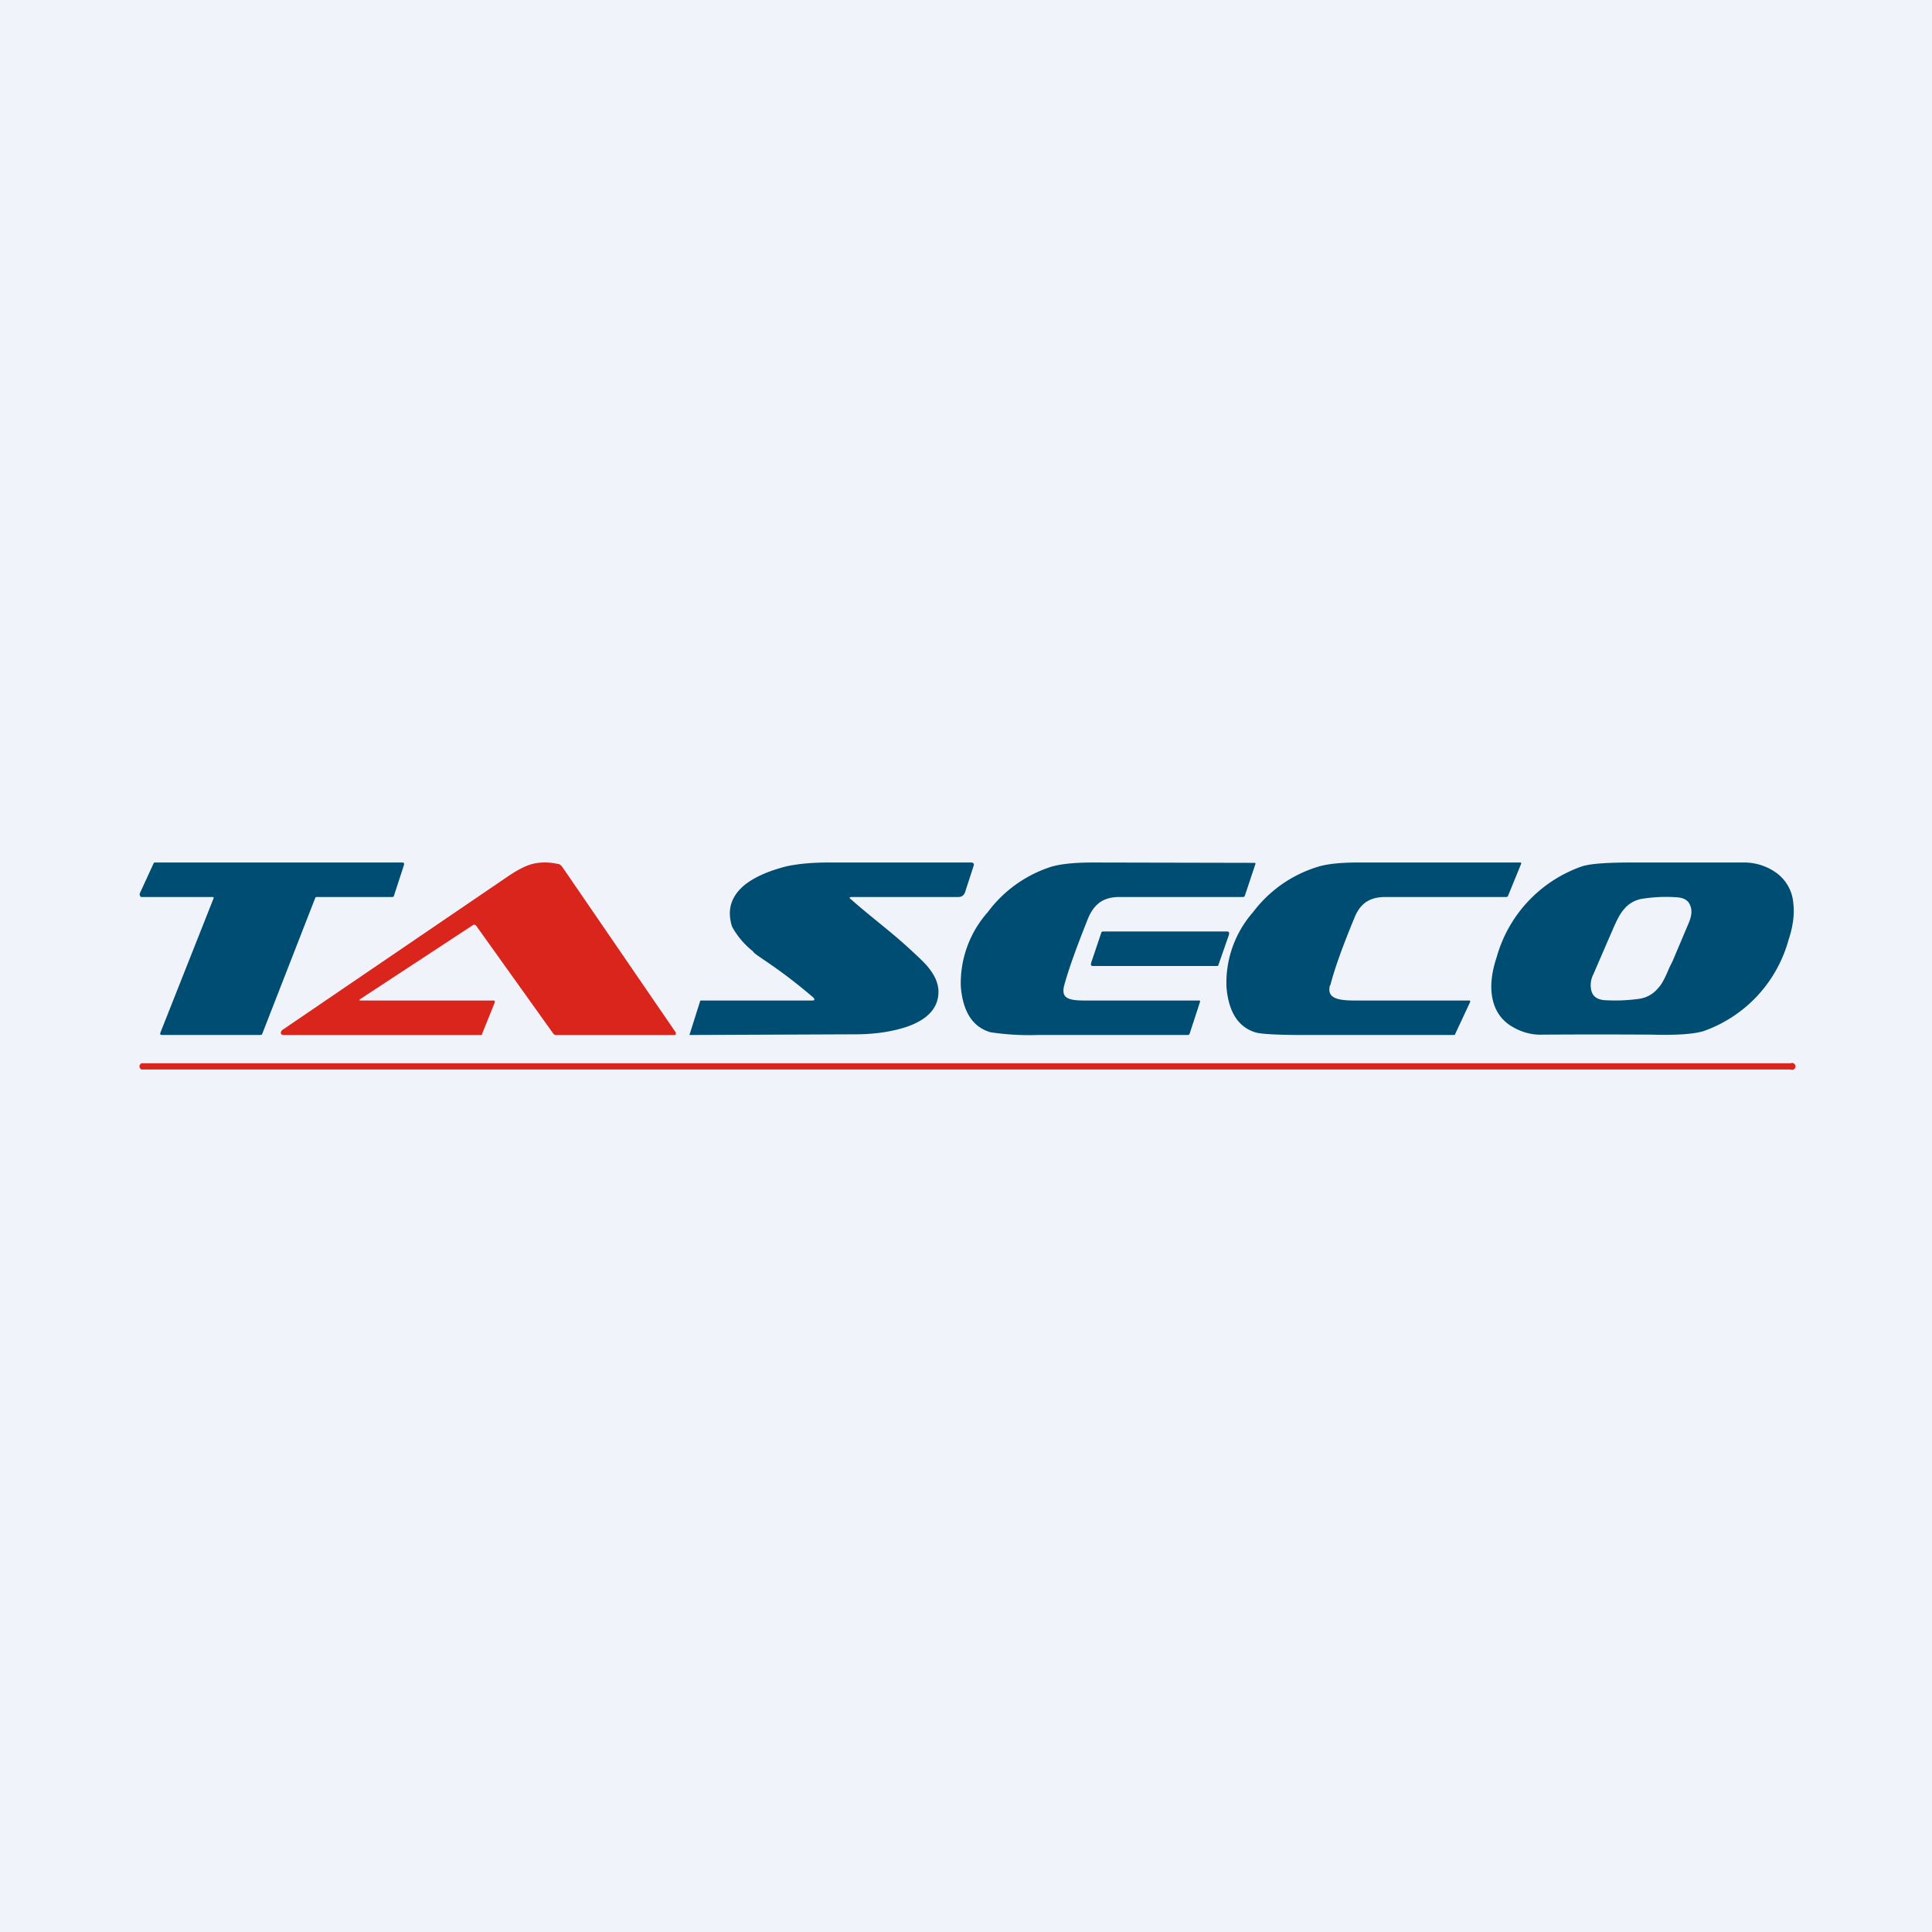 <!-- by TradingView --><svg width="56" height="56" viewBox="0 0 56 56" xmlns="http://www.w3.org/2000/svg"><path fill="#F0F3FA" d="M0 0h56v56H0z"/><path d="m4.05 25.9.4-.87c0-.02.02-.03.04-.03h7.17c.05 0 .06.02.05.07l-.29.89c0 .02-.02.04-.04.04H9.19c-.02 0-.04 0-.05.02L7.6 29.97c-.01.02-.03.03-.05.03H4.7c-.05 0-.07-.02-.05-.07l1.54-3.89c.01-.04 0-.04-.05-.04H4.09c-.02 0-.03-.04-.04-.05v-.05Z" fill="#004D73"/><path d="M10.47 28.94c-.08.05-.07.06.02.06h3.82c.03 0 .04.03.03.06l-.36.89c0 .01-.01.05-.03.05H8.22c-.1 0-.1-.1-.03-.15l6.55-4.46c.27-.18.5-.3.7-.35.2-.05.45-.06.72 0 .06 0 .1.04.14.09l3.29 4.8v.04c0 .02-.02.03-.04.03h-3.42a.1.1 0 0 1-.1-.05l-2.23-3.12c-.03-.03-.06-.04-.1-.01l-3.23 2.12Z" fill="#DA251C"/><path d="M24.7 26c-.08 0-.1.02-.03.07.61.54 1.22.98 1.81 1.54.24.22.4.38.48.5.15.2.22.38.24.57.03.5-.28.86-.91 1.08-.42.14-.92.22-1.5.22L20 30c-.01 0-.02 0-.01-.02l.3-.95c0-.03.03-.03.06-.03h3.2c.07 0 .07-.04.02-.09-.98-.84-1.56-1.15-1.72-1.3l-.03-.04a2.33 2.33 0 0 1-.6-.71c-.15-.47-.04-.86.34-1.19.28-.23.67-.41 1.2-.55.25-.06.67-.12 1.25-.12h4.13c.08 0 .1.04.08.1l-.25.77c-.03.08-.1.13-.18.13h-3.1ZM31.43 29h3.34c.01 0 .02.04.01.05l-.3.92c-.02.02-.03.03-.05.03h-4.36a7.5 7.5 0 0 1-1.36-.08c-.52-.15-.8-.6-.86-1.32a3.1 3.1 0 0 1 .78-2.16 3.7 3.7 0 0 1 1.85-1.32c.28-.08.68-.12 1.2-.12l4.69.01c.02 0 .02.01.02.03l-.31.93c-.01.02-.03.03-.05.03h-3.58c-.4 0-.7.14-.9.59-.32.8-.56 1.45-.7 1.96-.1.37.09.45.58.45ZM38.55 28.56c-.1.37.22.44.71.44h3.34c.01 0 .02.03.01.05l-.43.92c0 .02-.02.03-.05.03h-4.36c-.76 0-1.21-.03-1.36-.07-.52-.15-.8-.6-.86-1.32a3.1 3.1 0 0 1 .77-2.17 3.7 3.7 0 0 1 1.86-1.31c.28-.09.68-.13 1.2-.13h4.69c.02 0 .03.02.02.04l-.38.93c-.01.02-.03.03-.05.03h-3.5c-.42 0-.72.15-.9.6-.33.8-.57 1.45-.7 1.96Z" fill="#004D73"/><path fill-rule="evenodd" d="M50.53 25h-3.21c-.72 0-1.2.03-1.46.11a3.9 3.9 0 0 0-2.48 2.64c-.13.39-.18.75-.14 1.07.05.4.23.7.53.9.28.18.59.28.92.27a235.32 235.32 0 0 1 3.21 0c.72.02 1.2-.02 1.47-.1a3.9 3.9 0 0 0 2.47-2.64c.13-.39.18-.75.14-1.07a1.2 1.2 0 0 0-.52-.9 1.6 1.6 0 0 0-.93-.28Zm-2.14 3.04.09-.18.47-1.11c.08-.19.1-.35.05-.48-.05-.16-.17-.24-.37-.26a4.44 4.44 0 0 0-1.02.04.86.86 0 0 0-.55.32c-.09.1-.2.3-.32.59l-.08.18-.48 1.11a.68.68 0 0 0-.05.48c.05.16.17.24.37.26.33.02.67.01 1.02-.04a.86.86 0 0 0 .55-.32c.1-.1.2-.3.32-.59Z" fill="#004D73"/><path d="m35.62 27.1-.3.86c0 .03-.02.04-.05.04h-3.59c-.06 0-.07-.03-.05-.1l.29-.86c0-.03.03-.04.05-.04h3.6c.05 0 .07.03.05.1Z" fill="#004D73"/><path d="M51.9 30.82H4.1a.1.1 0 0 0 0 .18h47.8a.1.1 0 1 0 0-.18Z" fill="#DA251C"/></svg>